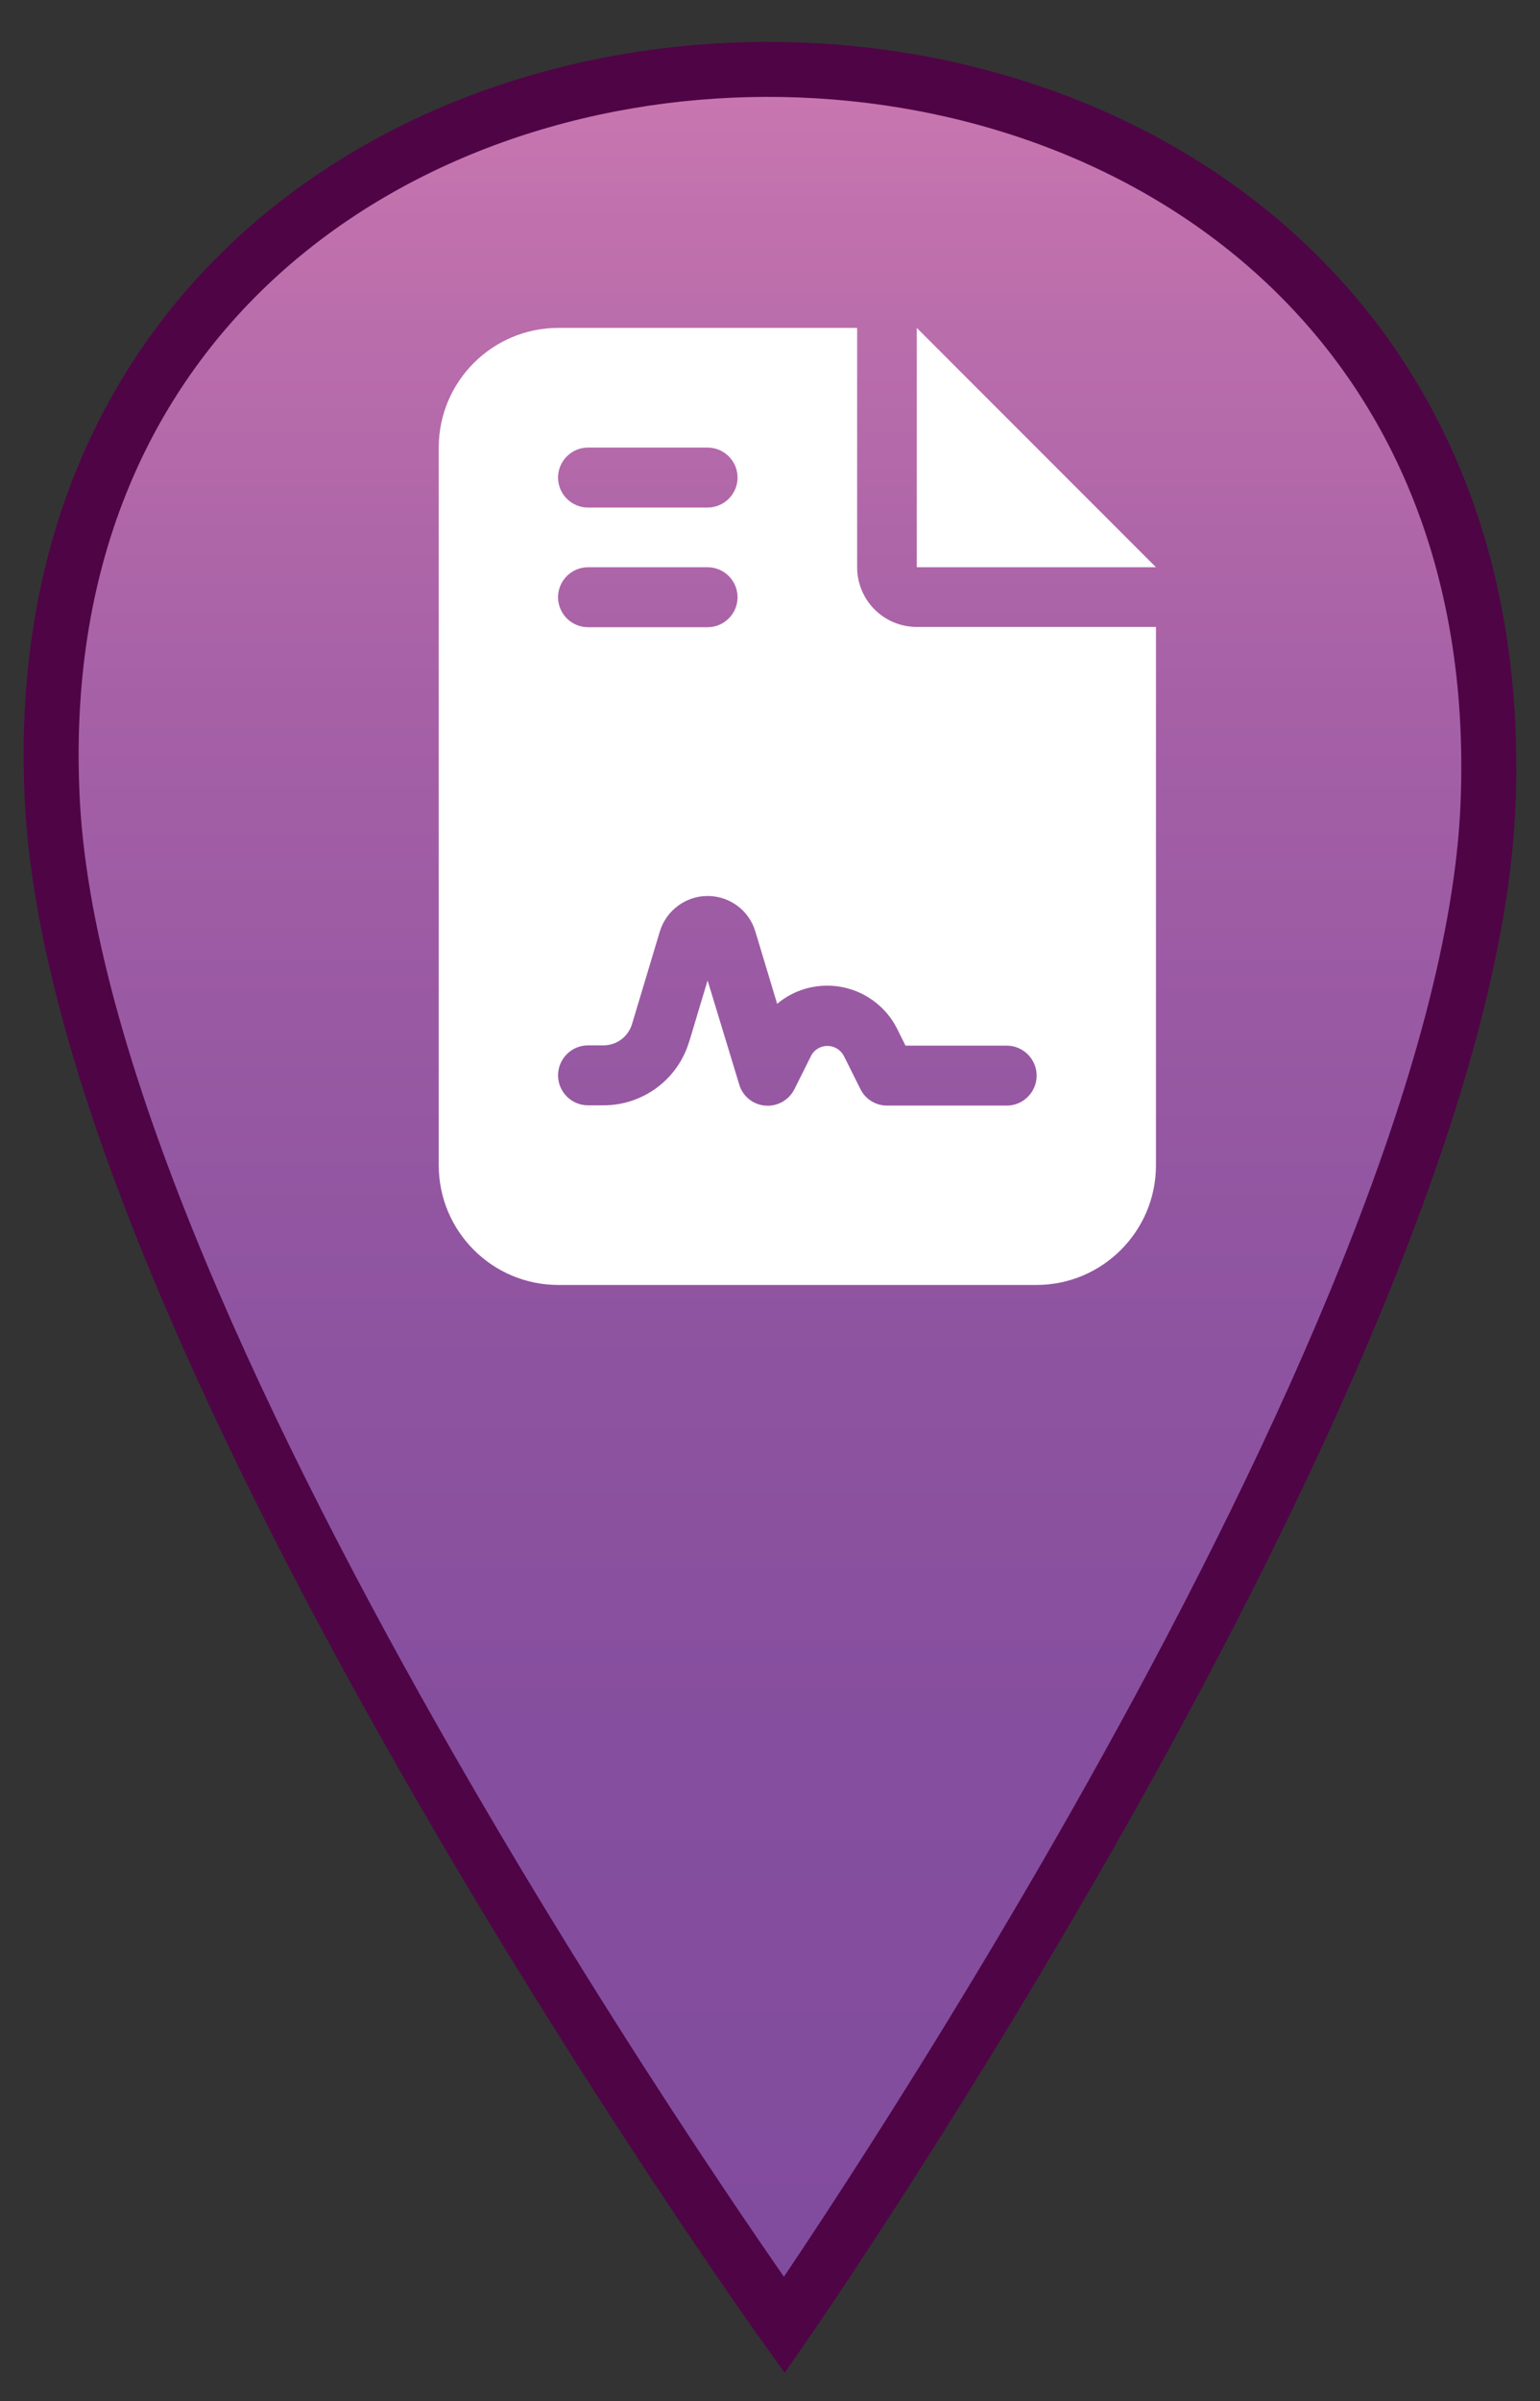 <?xml version="1.0" encoding="UTF-8"?>
<svg id="land" xmlns="http://www.w3.org/2000/svg" xmlns:xlink="http://www.w3.org/1999/xlink" viewBox="0 0 56.02 87.28">
  <rect x="0" y="0" width="56.02" height="87.28" fill="#333333" stroke="none"/>
  <defs>
    <style>
      .cls-1 {
        fill: #fff;
      }

      .cls-2 {
        fill: url(#linear-gradient);
        stroke: #4f0446;
        stroke-miterlimit: 10;
        stroke-width: 2px;
      }
    </style>
    <linearGradient id="linear-gradient" x1="28.01" y1=".58" x2="28.01" y2="82.58" gradientUnits="userSpaceOnUse">
      <stop offset="0" stop-color="#ce79b1"/>
      <stop offset=".09" stop-color="#c071ad"/>
      <stop offset=".31" stop-color="#a560a6"/>
      <stop offset=".54" stop-color="#9155a1"/>
      <stop offset=".77" stop-color="#854e9e"/>
      <stop offset="1" stop-color="#824c9e"/>
    </linearGradient>
  </defs>
  <path class="cls-2" d="M28.53,84.52S3,48.9,1.91,29.23C-.04-6.19,55.58-6.57,54.13,29.23c-.79,19.55-25.6,55.29-25.6,55.29Z"/>
  <path class="cls-1" d="M20.31,11.92c-2.4,0-4.35,1.95-4.35,4.35v26.09c0,2.4,1.95,4.35,4.35,4.35h17.39c2.4,0,4.35-1.95,4.35-4.35V22.79h-8.7c-1.2,0-2.17-.97-2.17-2.17V11.92h-10.87Zm13.04,0v8.7h8.7l-8.7-8.7Zm-11.96,4.35h4.35c.6,0,1.09,.49,1.09,1.09s-.49,1.09-1.09,1.09h-4.35c-.6,0-1.09-.49-1.09-1.09s.49-1.09,1.09-1.09Zm0,4.35h4.35c.6,0,1.09,.49,1.09,1.09s-.49,1.09-1.09,1.09h-4.35c-.6,0-1.09-.49-1.09-1.09s.49-1.09,1.09-1.09Zm3.68,17.24c-.41,1.38-1.68,2.32-3.12,2.32h-.56c-.6,0-1.09-.49-1.09-1.09s.49-1.09,1.09-1.09h.56c.48,0,.9-.31,1.04-.77l1.01-3.36c.23-.77,.94-1.3,1.74-1.3s1.51,.52,1.74,1.3l.79,2.62c.5-.42,1.14-.66,1.82-.66,1.08,0,2.07,.61,2.55,1.58l.3,.6h3.68c.6,0,1.09,.49,1.09,1.09s-.49,1.09-1.09,1.09h-4.35c-.41,0-.79-.23-.97-.6l-.6-1.2c-.12-.23-.35-.37-.6-.37s-.49,.14-.6,.37l-.6,1.2c-.2,.4-.62,.64-1.07,.6s-.82-.35-.94-.77l-1.15-3.78-.67,2.23Z"/>
</svg>